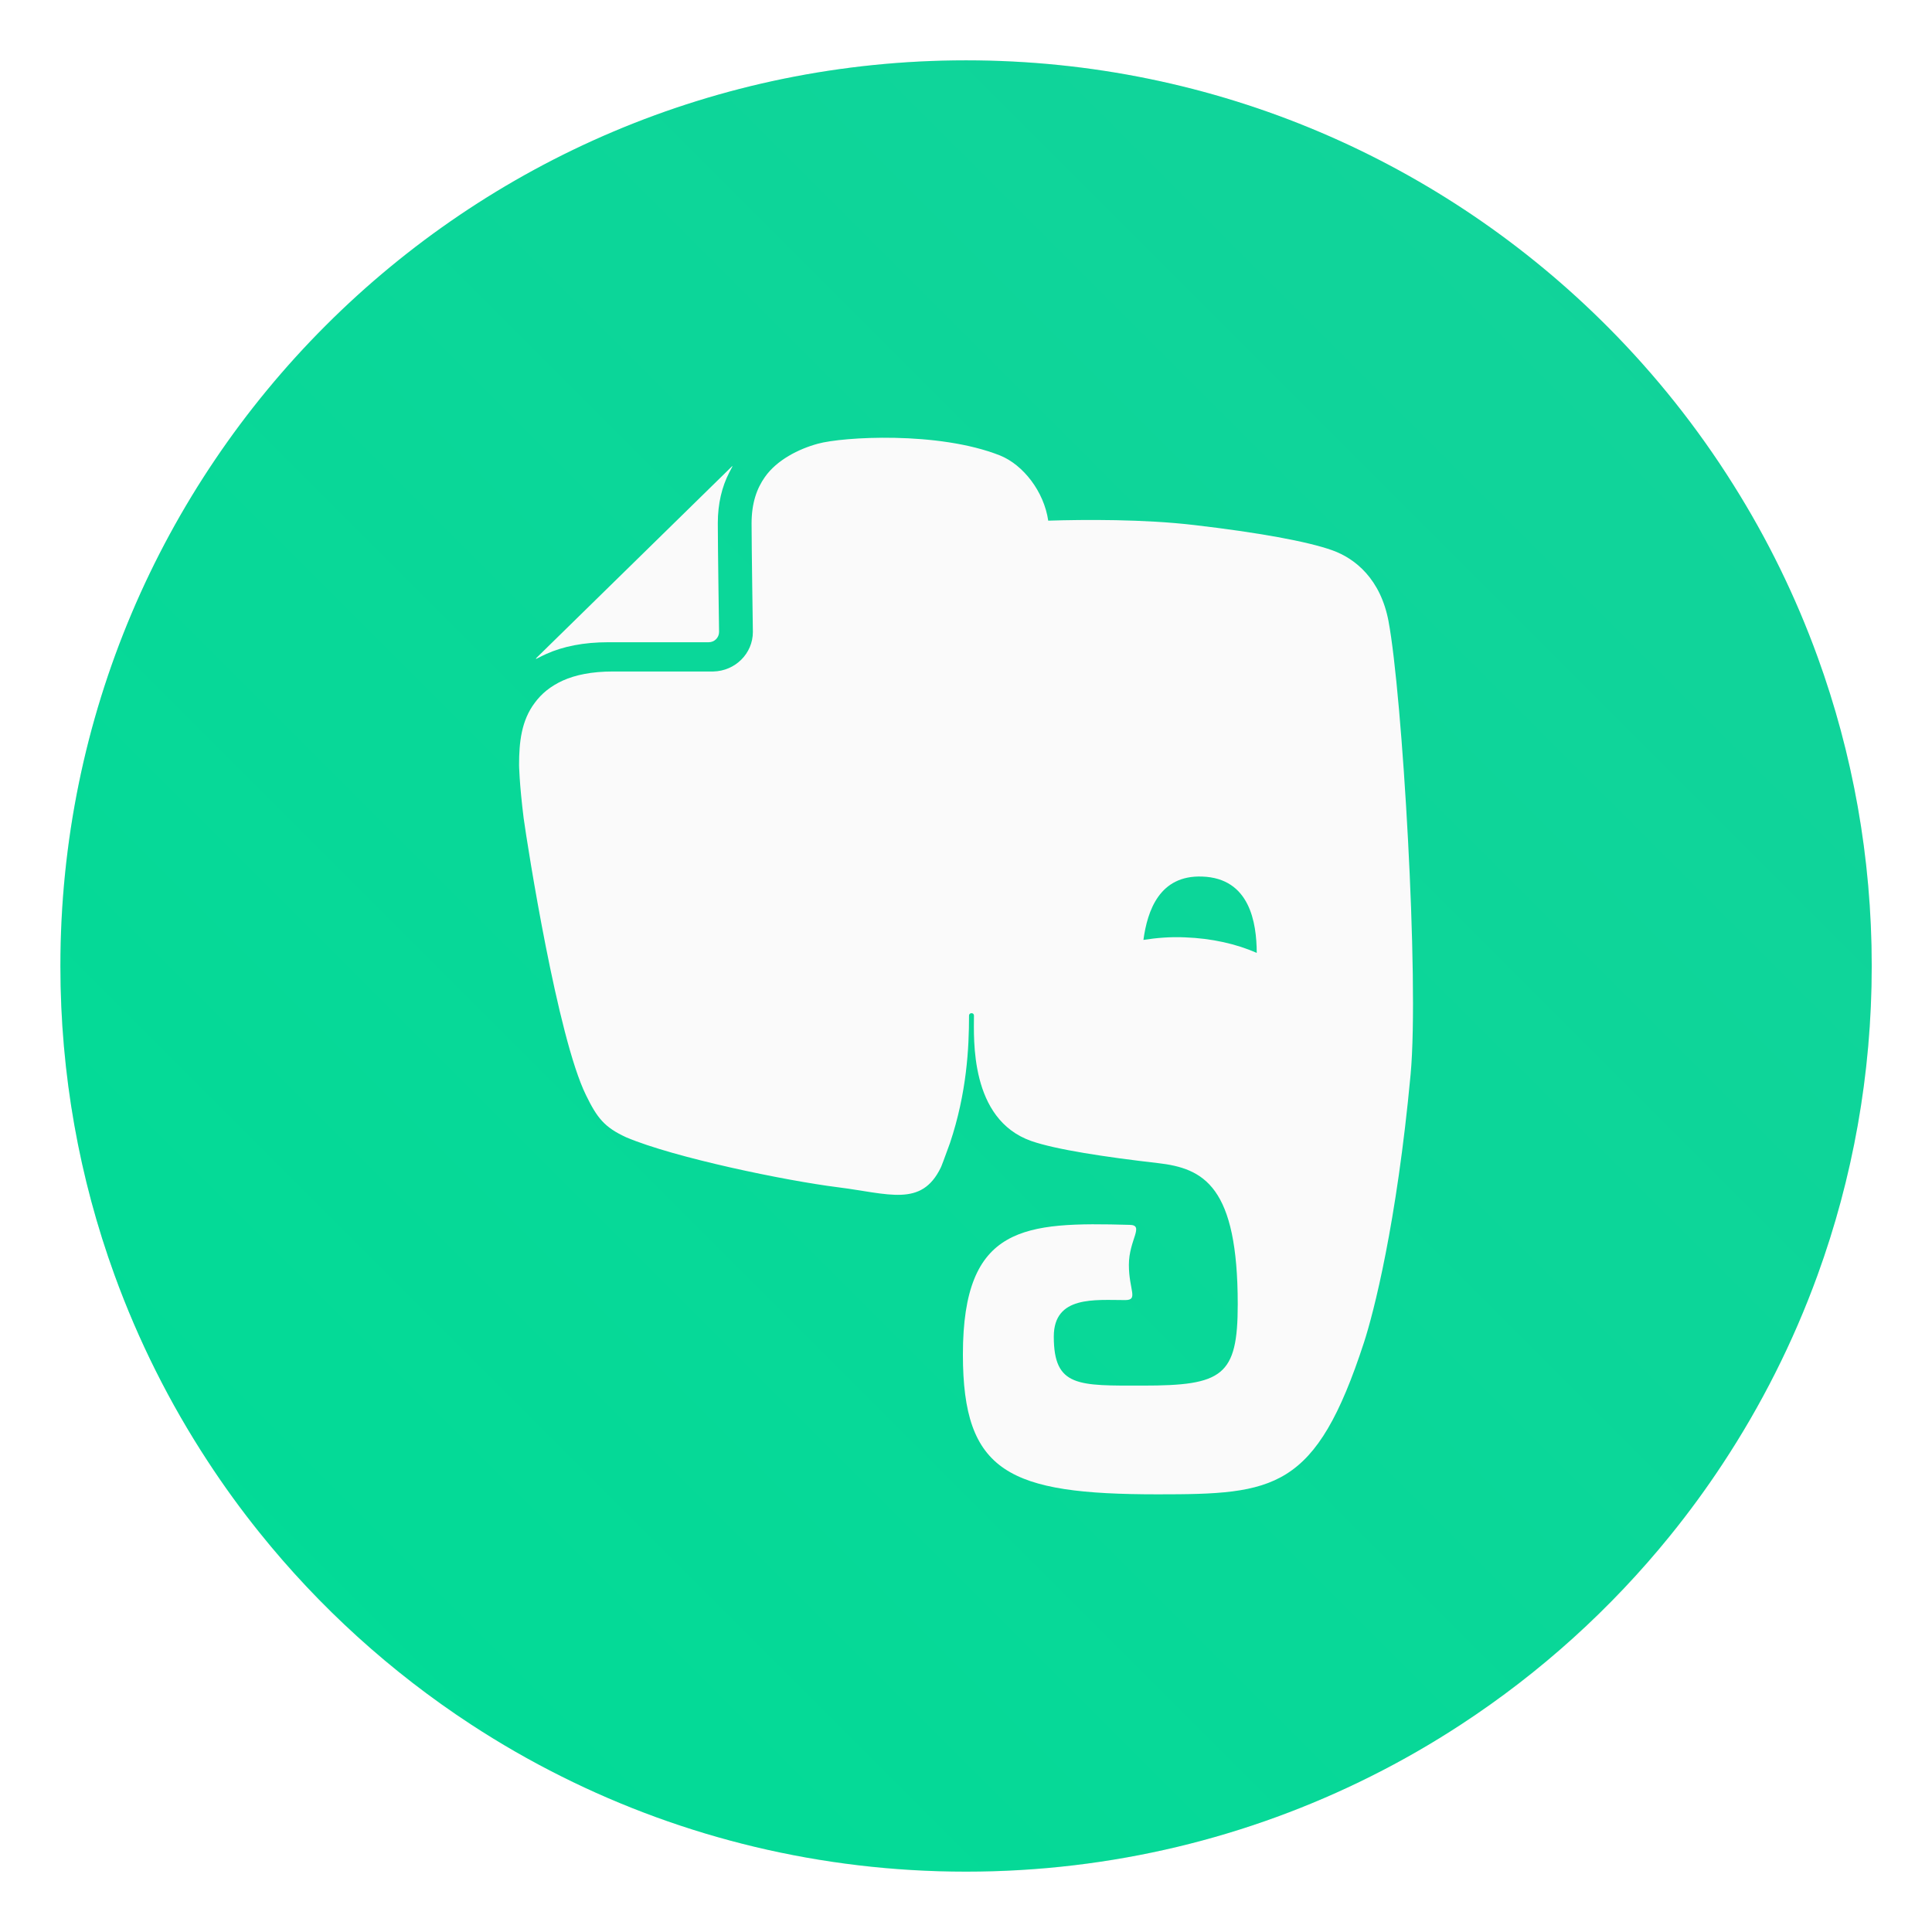 <?xml version="1.0" encoding="UTF-8"?>
<svg width="64" height="64" version="1.1" viewBox="0 0 64 64" xmlns="http://www.w3.org/2000/svg" xmlns:cc="http://creativecommons.org/ns#" xmlns:dc="http://purl.org/dc/elements/1.1/" xmlns:rdf="http://www.w3.org/1999/02/22-rdf-syntax-ns#">
 <defs>
  <style type="text/css"/>
  <style type="text/css"/>
  <style type="text/css"/>
  <style type="text/css"/>
  <style type="text/css"/>
  <style type="text/css"/>
  <style type="text/css"/>
  <style type="text/css"/>
  <style type="text/css"/>
  <style type="text/css"/>
  <style type="text/css"/>
  <style type="text/css"/>
  <style type="text/css"/>
  <style type="text/css"/>
  <filter id="filter11290" x="-.024" y="-.024" width="1.048" height="1.048" color-interpolation-filters="sRGB">
   <feGaussianBlur stdDeviation="0.159"/>
  </filter>
  <linearGradient id="linearGradient1005" x1=".739" x2="16.388" y1="16.296" y2=".647" gradientTransform="matrix(3.78 0 0 3.78 97.495 -34.145)" gradientUnits="userSpaceOnUse">
   <stop stop-color="#00dc96" offset="0"/>
   <stop stop-color="#14d29b" offset="1"/>
  </linearGradient>
 </defs>
 <g transform="translate(-97.627 34.169)">
  <circle transform="matrix(3.78 0 0 3.78 97.627 -34.169)" cx="8.466" cy="8.466" r="7.938" filter="url(#filter11290)" opacity=".25" stroke-width=".14"/>
  <path d="m159.63-2.17c0 3.596-0.633 7.045-1.794 10.24-0.807 2.221-1.869 4.321-3.152 6.264-0.538 0.817-1.115 1.605-1.729 2.363-1.964 2.426-4.298 4.538-6.919 6.253-0.965 0.632-1.968 1.21-3.006 1.728-4.032 2.018-8.584 3.153-13.401 3.153s-9.369-1.135-13.401-3.153c-1.038-0.518-2.042-1.096-3.007-1.728-2.654-1.738-5.016-3.883-6.996-6.349-0.615-0.764-1.192-1.56-1.729-2.384-1.249-1.91-2.284-3.971-3.075-6.149-1.161-3.195-1.793-6.642-1.793-10.237 0-16.569 13.432-30.001 30.001-30.001 8.317 0 15.843 3.385 21.277 8.851 1.566 1.575 2.958 3.323 4.144 5.214 1.121 1.78 2.057 3.688 2.786 5.695 1.161 3.196 1.794 6.644 1.794 10.24z" fill="url(#linearGradient1005)" stroke-width=".117"/>
 </g>
 <g fill="#5e4aa6">
  <circle cx="-1248.7" cy="-1241.6" r="0"/>
  <circle cx="-149.15" cy="23.855" r="0" fill-rule="evenodd"/>
  <circle cx="-1150.9" cy="-1256.6" r="0"/>
  <circle cx="-51.327" cy="8.874" r="0" fill-rule="evenodd"/>
  <g transform="matrix(3.78,0,0,3.78,167.86,4.61)" stroke-width=".265">
   <g transform="translate(-.027 .007)">
    <circle cx="-330.35" cy="-328.38" r="0"/>
    <circle cx="-312.11" cy="-326.25" r="0"/>
    <circle cx="-306.02" cy="-333.07" r="0"/>
    <circle cx="-308.84" cy="-326.01" r="0"/>
   </g>
   <g transform="translate(-.027 .007)">
    <circle cx="-330.35" cy="-328.38" r="0"/>
    <circle cx="-312.11" cy="-326.25" r="0"/>
    <circle cx="-306.02" cy="-333.07" r="0"/>
    <circle cx="-308.84" cy="-326.01" r="0"/>
   </g>
   <g transform="translate(-.027 .006)">
    <circle cx="-330.35" cy="-328.38" r="0"/>
    <circle cx="-312.11" cy="-326.25" r="0"/>
    <circle cx="-306.02" cy="-333.07" r="0"/>
    <circle cx="-308.84" cy="-326.01" r="0"/>
   </g>
  </g>
 </g>
 <g transform="matrix(1.346 0 0 1.346 -.303 -.315)" fill="#fafafa">
  <g fill="#fafafa">
   <!-- color: #6cce3d -->
   <g fill="#fafafa">
    <path d="m15.199 16.04h2.469c0.141 0 0.254-0.113 0.254-0.254 0 0-0.031-2.09-0.031-2.672v-8e-3c0-0.477 0.102-0.895 0.281-1.242l0.082-0.156c-8e-3 0-0.02 4e-3 -0.027 0.016l-4.797 4.699c-8e-3 8e-3 -0.012 0.02-0.016 0.031 0.098-0.051 0.234-0.117 0.254-0.125 0.418-0.188 0.922-0.289 1.531-0.289m19.2-0.512c-0.195-1.039-0.816-1.547-1.383-1.75-0.609-0.219-1.844-0.441-3.391-0.621-1.25-0.148-2.715-0.137-3.602-0.109-0.105-0.719-0.617-1.375-1.188-1.605-1.523-0.602-3.875-0.457-4.48-0.289-0.477 0.129-1.012 0.402-1.305 0.82-0.199 0.281-0.328 0.641-0.328 1.141 0 0.281 8e-3 0.949 0.016 1.543 8e-3 0.602 0.016 1.129 0.016 1.129 0 0.531-0.434 0.961-0.973 0.973h-2.469c-0.527 0-0.93 0.086-1.234 0.223-0.309 0.141-0.527 0.324-0.691 0.547-0.332 0.438-0.387 0.977-0.387 1.527 0 0 4e-3 0.441 0.113 1.316 0.094 0.68 0.832 5.391 1.535 6.816 0.273 0.559 0.453 0.789 0.988 1.035 1.191 0.504 3.918 1.066 5.191 1.227 1.277 0.16 2.074 0.5 2.551-0.48 4e-3 0 0.098-0.246 0.227-0.605 0.414-1.238 0.469-2.34 0.469-3.137 0-0.078 0.121-0.082 0.121 0 0 0.563-0.109 2.551 1.41 3.086 0.602 0.211 1.844 0.398 3.109 0.543 1.145 0.129 1.973 0.574 1.973 3.477 0 1.766-0.375 2-2.332 2-1.59 0-2.195 0.043-2.195-1.207 0-1.012 1.012-0.898 1.758-0.898 0.332 0 0.09-0.246 0.09-0.867 0-0.617 0.391-0.977 0.02-0.984-2.582-0.07-4.105-4e-3 -4.105 3.191 0 2.902 1.125 3.441 4.793 3.441 2.875 0 3.891-0.098 5.078-3.738 0.234-0.719 0.805-2.914 1.148-6.602 0.215-2.328-0.207-9.359-0.543-11.141m-5.01 7.773c-0.355-0.016-0.699 0.012-1.023 0.063 0.098-0.719 0.395-1.598 1.445-1.559 1.176 0.039 1.34 1.137 1.344 1.879-0.496-0.219-1.102-0.359-1.77-0.383" fill="#fafafa"/>
   </g>
  </g>
 </g>
 <g fill="#5e4aa6">
  <g stroke-width=".265">
   <g transform="matrix(3.78 0 0 3.78 184.14 -27.661)">
    <g transform="translate(-.027 .007)">
     <circle cx="-330.35" cy="-328.38" r="0"/>
     <circle cx="-312.11" cy="-326.25" r="0"/>
     <circle cx="-306.02" cy="-333.07" r="0"/>
     <circle cx="-308.84" cy="-326.01" r="0"/>
    </g>
    <g transform="translate(-.027 .007)">
     <circle cx="-330.35" cy="-328.38" r="0"/>
     <circle cx="-312.11" cy="-326.25" r="0"/>
     <circle cx="-306.02" cy="-333.07" r="0"/>
     <circle cx="-308.84" cy="-326.01" r="0"/>
    </g>
    <g transform="translate(-.027 .006)">
     <circle cx="-330.35" cy="-328.38" r="0"/>
     <circle cx="-312.11" cy="-326.25" r="0"/>
     <circle cx="-306.02" cy="-333.07" r="0"/>
     <circle cx="-308.84" cy="-326.01" r="0"/>
    </g>
   </g>
   <g transform="matrix(3.78 0 0 3.78 97.525 -34.145)">
    <circle cx="-330.35" cy="-328.38" r="0"/>
    <circle cx="-312.11" cy="-326.25" r="0"/>
    <circle cx="-306.02" cy="-333.07" r="0"/>
    <circle cx="-308.84" cy="-326.01" r="0"/>
   </g>
   <g transform="matrix(3.78 0 0 3.78 97.524 -34.145)">
    <circle cx="-330.35" cy="-328.38" r="0"/>
    <circle cx="-312.11" cy="-326.25" r="0"/>
    <circle cx="-306.02" cy="-333.07" r="0"/>
    <circle cx="-308.84" cy="-326.01" r="0"/>
   </g>
  </g>
  <g transform="translate(97.627 -34.169)">
   <circle cx="-1248.7" cy="-1241.6" r="0"/>
   <circle cx="-149.15" cy="23.855" r="0" fill-rule="evenodd"/>
   <g transform="matrix(3.78,0,0,3.78,86.508,6.508)" stroke-width=".265">
    <g transform="translate(-.027 .007)">
     <circle cx="-330.35" cy="-328.38" r="0"/>
     <circle cx="-312.11" cy="-326.25" r="0"/>
     <circle cx="-306.02" cy="-333.07" r="0"/>
     <circle cx="-308.84" cy="-326.01" r="0"/>
    </g>
    <g transform="translate(-.027 .007)">
     <circle cx="-330.35" cy="-328.38" r="0"/>
     <circle cx="-312.11" cy="-326.25" r="0"/>
     <circle cx="-306.02" cy="-333.07" r="0"/>
     <circle cx="-308.84" cy="-326.01" r="0"/>
    </g>
    <g transform="translate(-.027 .006)">
     <circle cx="-330.35" cy="-328.38" r="0"/>
     <circle cx="-312.11" cy="-326.25" r="0"/>
     <circle cx="-306.02" cy="-333.07" r="0"/>
     <circle cx="-308.84" cy="-326.01" r="0"/>
    </g>
   </g>
  </g>
 </g>
</svg>
